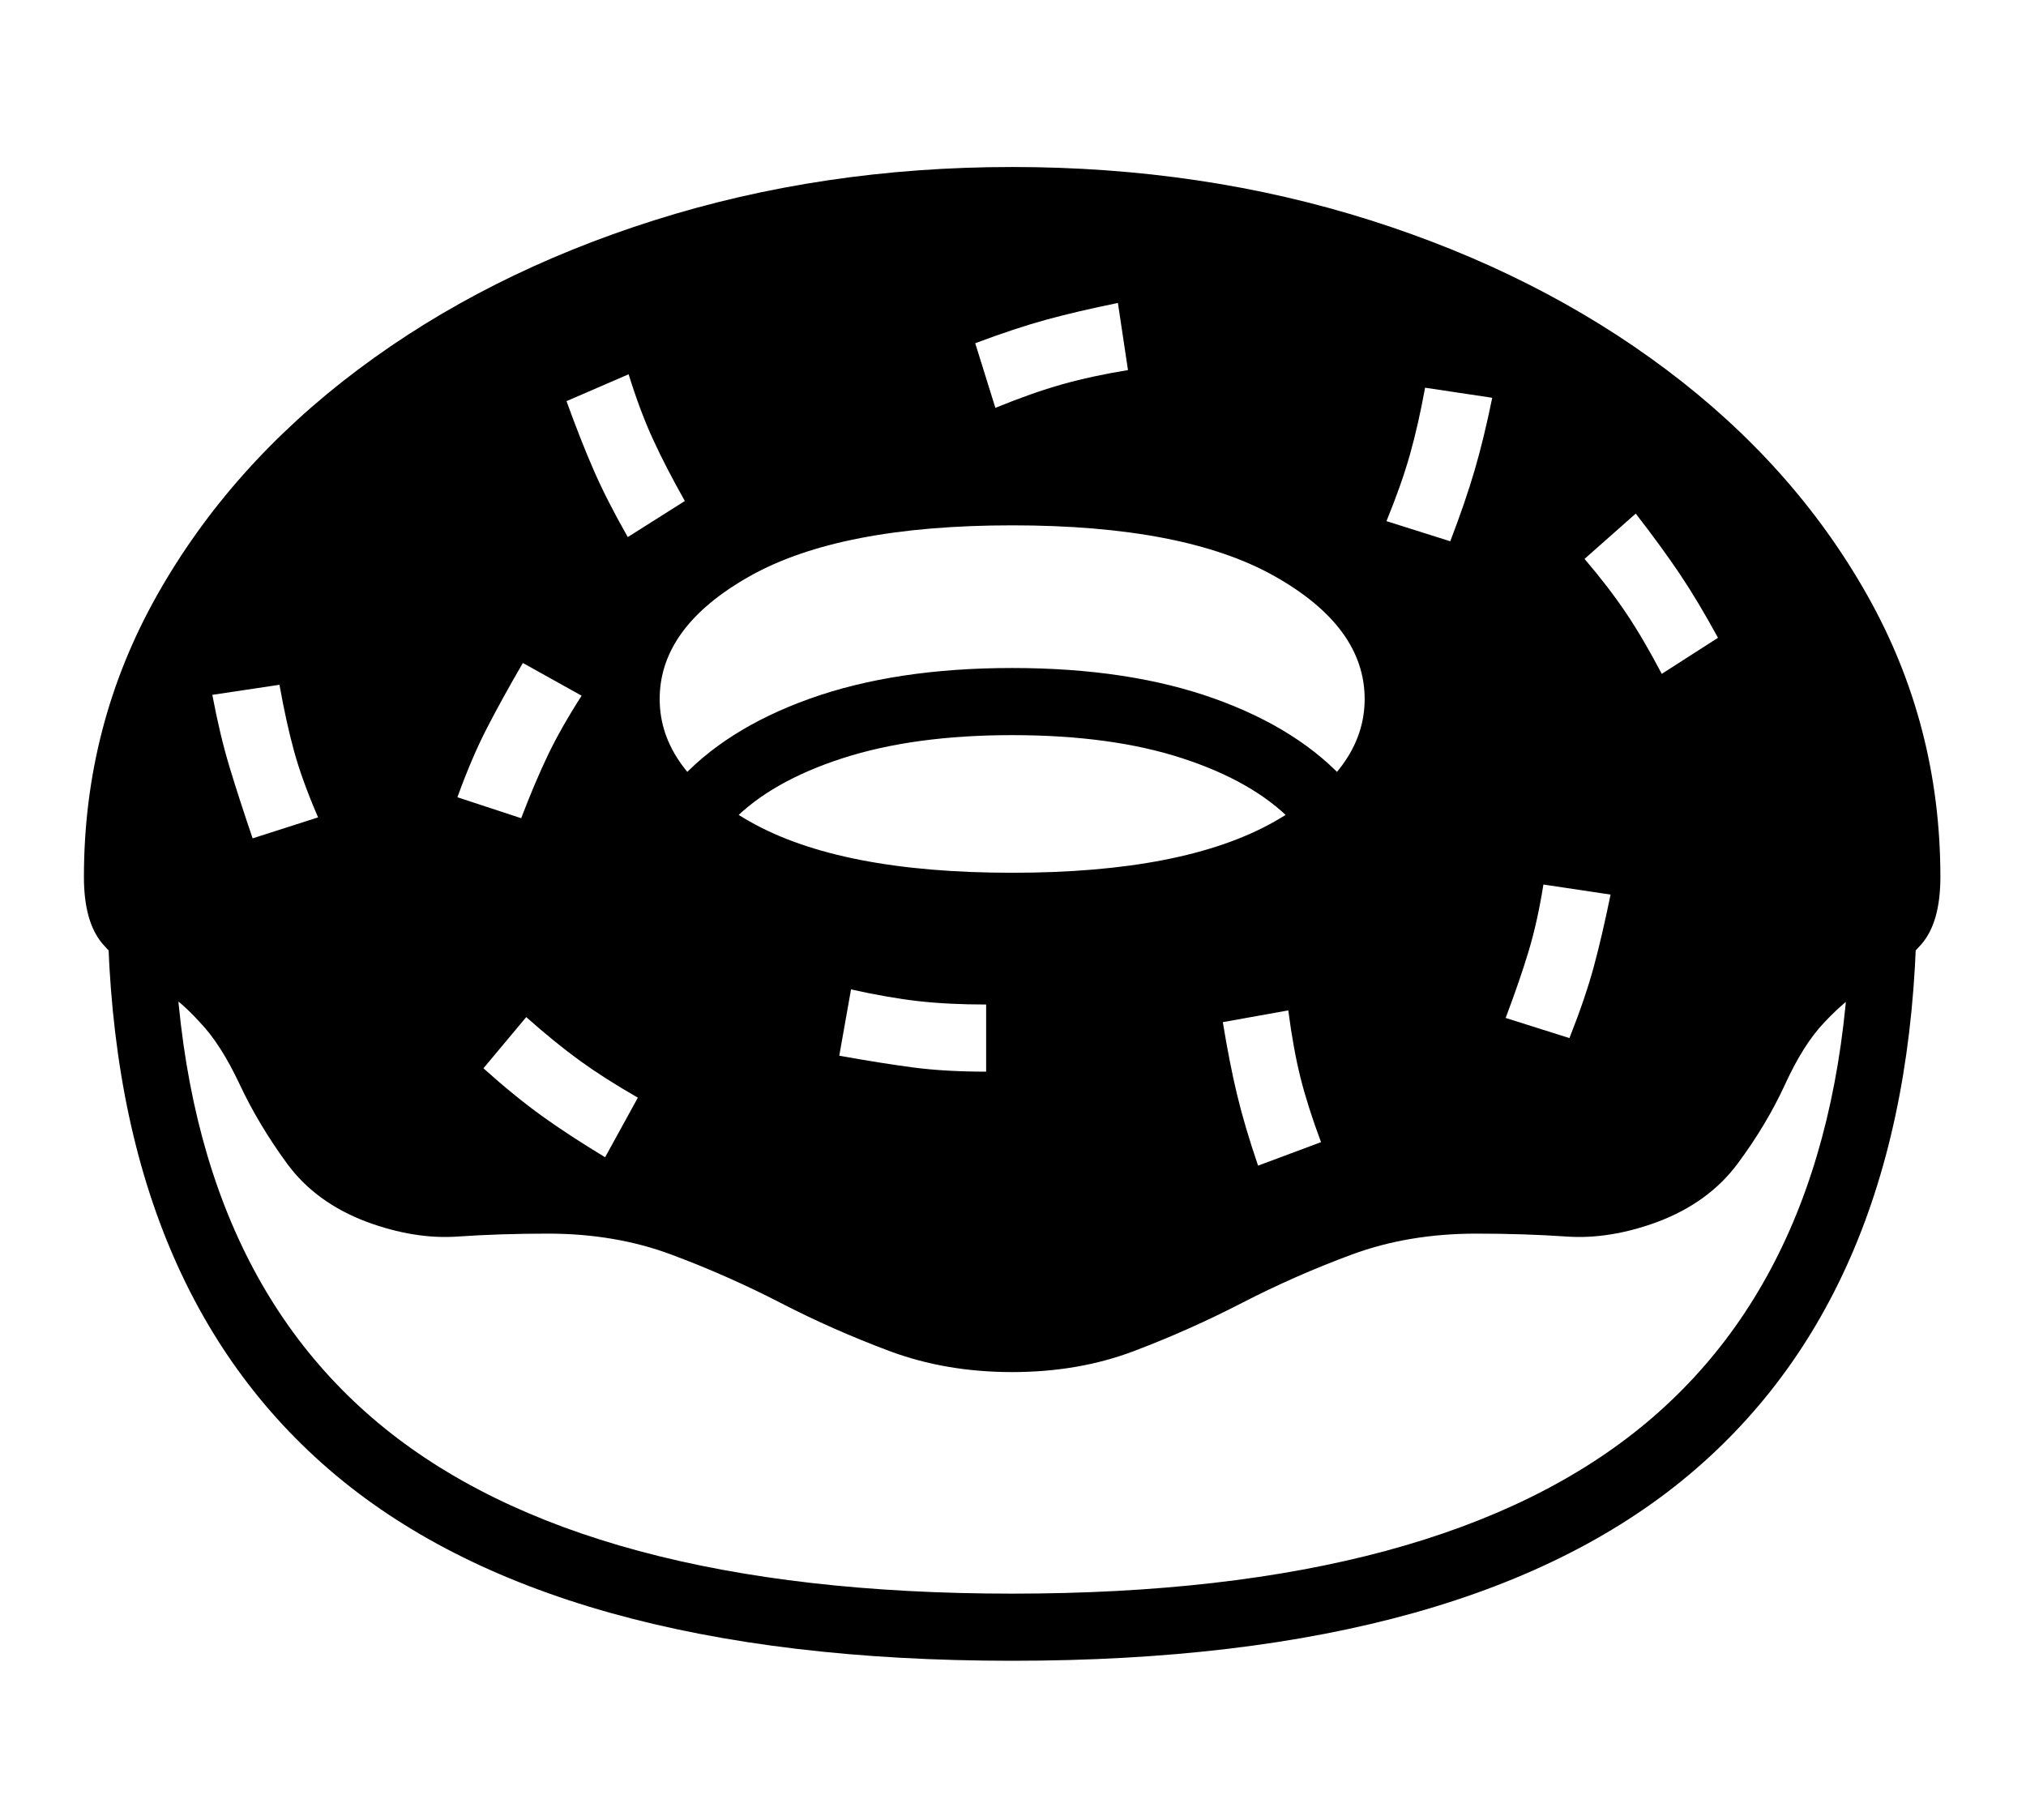 <?xml version="1.0" standalone="no"?>
<!DOCTYPE svg PUBLIC "-//W3C//DTD SVG 1.1//EN" "http://www.w3.org/Graphics/SVG/1.1/DTD/svg11.dtd">
<svg xmlns="http://www.w3.org/2000/svg" xmlns:xlink="http://www.w3.org/1999/xlink" version="1.1"
   viewBox="94 -151 2414 2169">
   <path fill="currentColor"
      d="M1300 1484q-79 0 -146 -25t-130 -57.5t-130 -57.5t-147 -25q-57 0 -108 3.5t-108 -17.5q-61 -23 -95 -69.5t-56.5 -94.5t-47.5 -74q-28 -31 -60.5 -49t-55 -44t-22.5 -80q0 -181 87 -335.5t239.5 -269t353 -178t426.5 -63.5q227 0 427 63.5t352.5 178t239.5 269t87 335.5
q0 54 -22.5 80t-54.5 44t-61 49q-25 26 -47 74t-56.5 94.5t-95.5 69.5q-57 21 -108 17.5t-108 -3.5q-81 0 -148.5 25t-130.5 57.5t-129 57.5t-145 25zM815 1228l39 -71q-40 -23 -69 -44t-64 -52l-51 61q38 34 70 57t75 49zM395 848l78 -25q-19 -44 -28.5 -78.5t-17.5 -79.5
l-80 12q9 48 20.5 86t27.5 85zM1300 1828q-550 0 -814 -228t-264 -683l79 3q0 421 243.5 624.5t755.5 203.5t755.5 -203.5t243.5 -624.5l79 -3q0 455 -264 683t-814 228zM715 824q16 -42 31.5 -74.5t40.5 -71.5l-70 -39q-25 43 -43 78t-35 82zM1269 1126v-80q-45 0 -80.5 -4
t-80.5 -14l-14 79q50 9 88 14t87 5zM842 489l68 -43q-22 -39 -37.5 -72.5t-29.5 -78.5l-74 32q17 47 32.5 82.5t40.5 79.5zM1593 1238l75 -28q-16 -43 -24.5 -77t-14.5 -80l-78 14q8 49 17 86.5t25 84.5zM840 933q3 -86 60 -150.5t159 -101t241 -36.5t241 36.5t159 101
t60 150.5h-81q0 -59 -46 -106t-130.5 -74.5t-202.5 -27.5q-117 0 -202 27.5t-131 74.5t-46 106h-81zM1300 889q205 0 312.5 -61t107.5 -146q0 -86 -107.5 -146.5t-312.5 -60.5t-312.5 60.5t-107.5 146.5q0 85 107.5 146t312.5 61zM1964 1086q19 -48 29 -85t20 -86l-80 -12
q-7 44 -17.5 79t-27.5 80zM1280 335q44 -18 79.5 -28t78.5 -17l-12 -80q-49 10 -85.5 20t-84.5 28zM1822 494q18 -47 29 -84.5t21 -86.5l-80 -12q-8 44 -18 79.5t-28 79.5zM2074 652l67 -43q-24 -44 -45.5 -76t-52.5 -72l-61 54q29 34 49.5 64.5t42.5 72.5z" />
</svg>